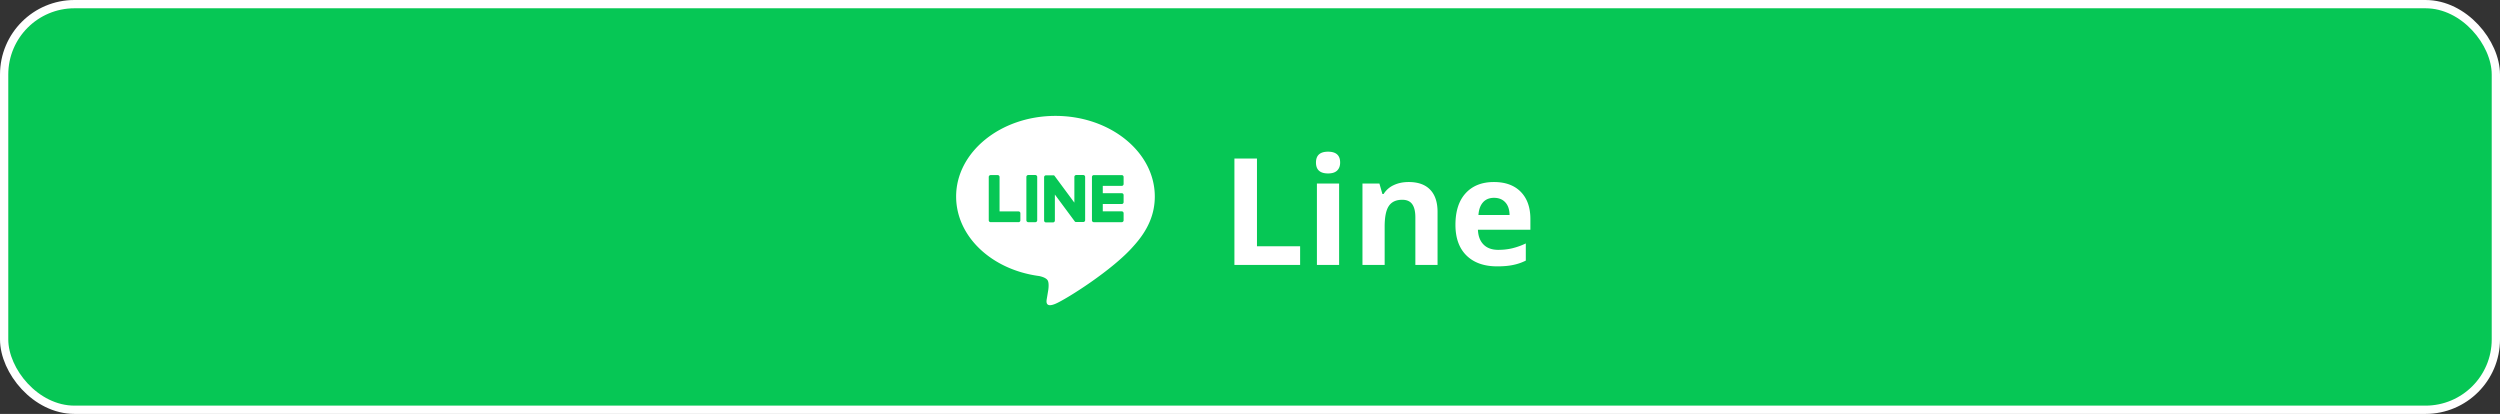 <svg xmlns="http://www.w3.org/2000/svg" width="302" height="50" fill="none" viewBox="0 0 302 50">
  <rect x="0" y="0" width="302" height="50" fill="#333333" stroke="none"/>
  <rect width="301" height="49" x=".5" y=".5" fill="#06C755" rx="8.5"/>
  <g clip-path="url(#a)">
    <g clip-path="url(#b)">
      <path fill="#fff" fill-rule="evenodd" d="M139.5 23.738c0-5.37-5.383-9.738-12-9.738s-12 4.369-12 9.738c0 4.814 4.274 8.846 10.035 9.608.391.084.923.257 1.057.591.122.304.08.78.04 1.086l-.171 1.027-.005.025c-.057.325-.203 1.147 1.044.622 1.281-.538 6.91-4.069 9.428-6.967 1.739-1.907 2.572-3.846 2.572-5.992Zm-3.993 3.101h-3.374a.224.224 0 0 1-.225-.225v-5.236a.226.226 0 0 1 .225-.225h3.374a.224.224 0 0 1 .225.225v.852a.226.226 0 0 1-.225.225h-2.291v.883h2.291a.224.224 0 0 1 .225.225v.859a.226.226 0 0 1-.225.225h-2.291v.884h2.291a.224.224 0 0 1 .225.225v.85a.224.224 0 0 1-.137.215.227.227 0 0 1-.088.018Zm-12.311-.066a.224.224 0 0 1-.159.066l.003-.003h-3.374a.224.224 0 0 1-.225-.225v-5.234a.226.226 0 0 1 .225-.225h.855a.224.224 0 0 1 .225.225v4.162h2.291a.224.224 0 0 1 .225.225v.85c0 .06-.024.117-.066.16Zm1.87-5.63h-.85a.23.23 0 0 0-.23.23v5.237c0 .126.103.23.23.23h.85a.229.229 0 0 0 .229-.23v-5.237a.229.229 0 0 0-.229-.23Zm4.943 0h.851a.225.225 0 0 1 .225.23v5.223a.226.226 0 0 1-.225.225h-.846a.276.276 0 0 1-.061-.008h-.035l-.011-.005h-.007l-.013-.01a.231.231 0 0 1-.059-.058l-2.399-3.24v3.142a.226.226 0 0 1-.225.225h-.851a.224.224 0 0 1-.225-.225v-5.237a.226.226 0 0 1 .225-.225h.952l.013.007h.007l.012.01h.007l.012.01.014.013a.178.178 0 0 1 .019.023l2.395 3.236v-3.11a.226.226 0 0 1 .225-.226Z" clip-rule="evenodd"/>
    </g>
    <path fill="#fff" d="M149.117 32V19.15h2.725v10.6h5.212V32h-7.937Zm9.853-12.366c0-.873.486-1.31 1.459-1.31.972 0 1.459.437 1.459 1.31 0 .416-.123.741-.369.975-.241.229-.604.343-1.09.343-.973 0-1.459-.44-1.459-1.318ZM161.765 32h-2.681v-9.826h2.681V32Zm11.891 0h-2.68v-5.74c0-.708-.126-1.239-.378-1.59-.252-.358-.654-.536-1.204-.536-.75 0-1.292.252-1.626.756-.334.498-.501 1.327-.501 2.487V32h-2.681v-9.826h2.048l.36 1.257h.15a2.806 2.806 0 0 1 1.23-1.073c.527-.246 1.125-.369 1.793-.369 1.143 0 2.01.31 2.602.932.591.615.887 1.506.887 2.672V32Zm6.829-8.104c-.568 0-1.013.182-1.336.545-.322.358-.506.868-.553 1.53h3.761c-.011-.662-.184-1.172-.518-1.53-.334-.363-.785-.544-1.354-.544Zm.378 8.28c-1.582 0-2.818-.437-3.709-1.31-.89-.873-1.336-2.11-1.336-3.709 0-1.646.411-2.918 1.231-3.814.826-.903 1.966-1.354 3.419-1.354 1.388 0 2.47.396 3.243 1.187.773.79 1.16 1.884 1.16 3.278v1.3h-6.337c.029.763.255 1.357.677 1.785.422.428 1.014.642 1.775.642.592 0 1.152-.062 1.679-.185a8.4 8.4 0 0 0 1.652-.589v2.074a6.136 6.136 0 0 1-1.503.519c-.533.117-1.183.176-1.951.176Z"/>
  </g>
  <rect width="301" height="49" x=".5" y=".5" stroke="#fff" rx="8.5"/>
  <defs>
    <clipPath id="a">
      <path fill="#fff" d="M115.5 12h71v26h-71z"/>
    </clipPath>
    <clipPath id="b">
      <path fill="#fff" d="M115.5 13h24v24h-24z"/>
    </clipPath>
  </defs>
</svg>
